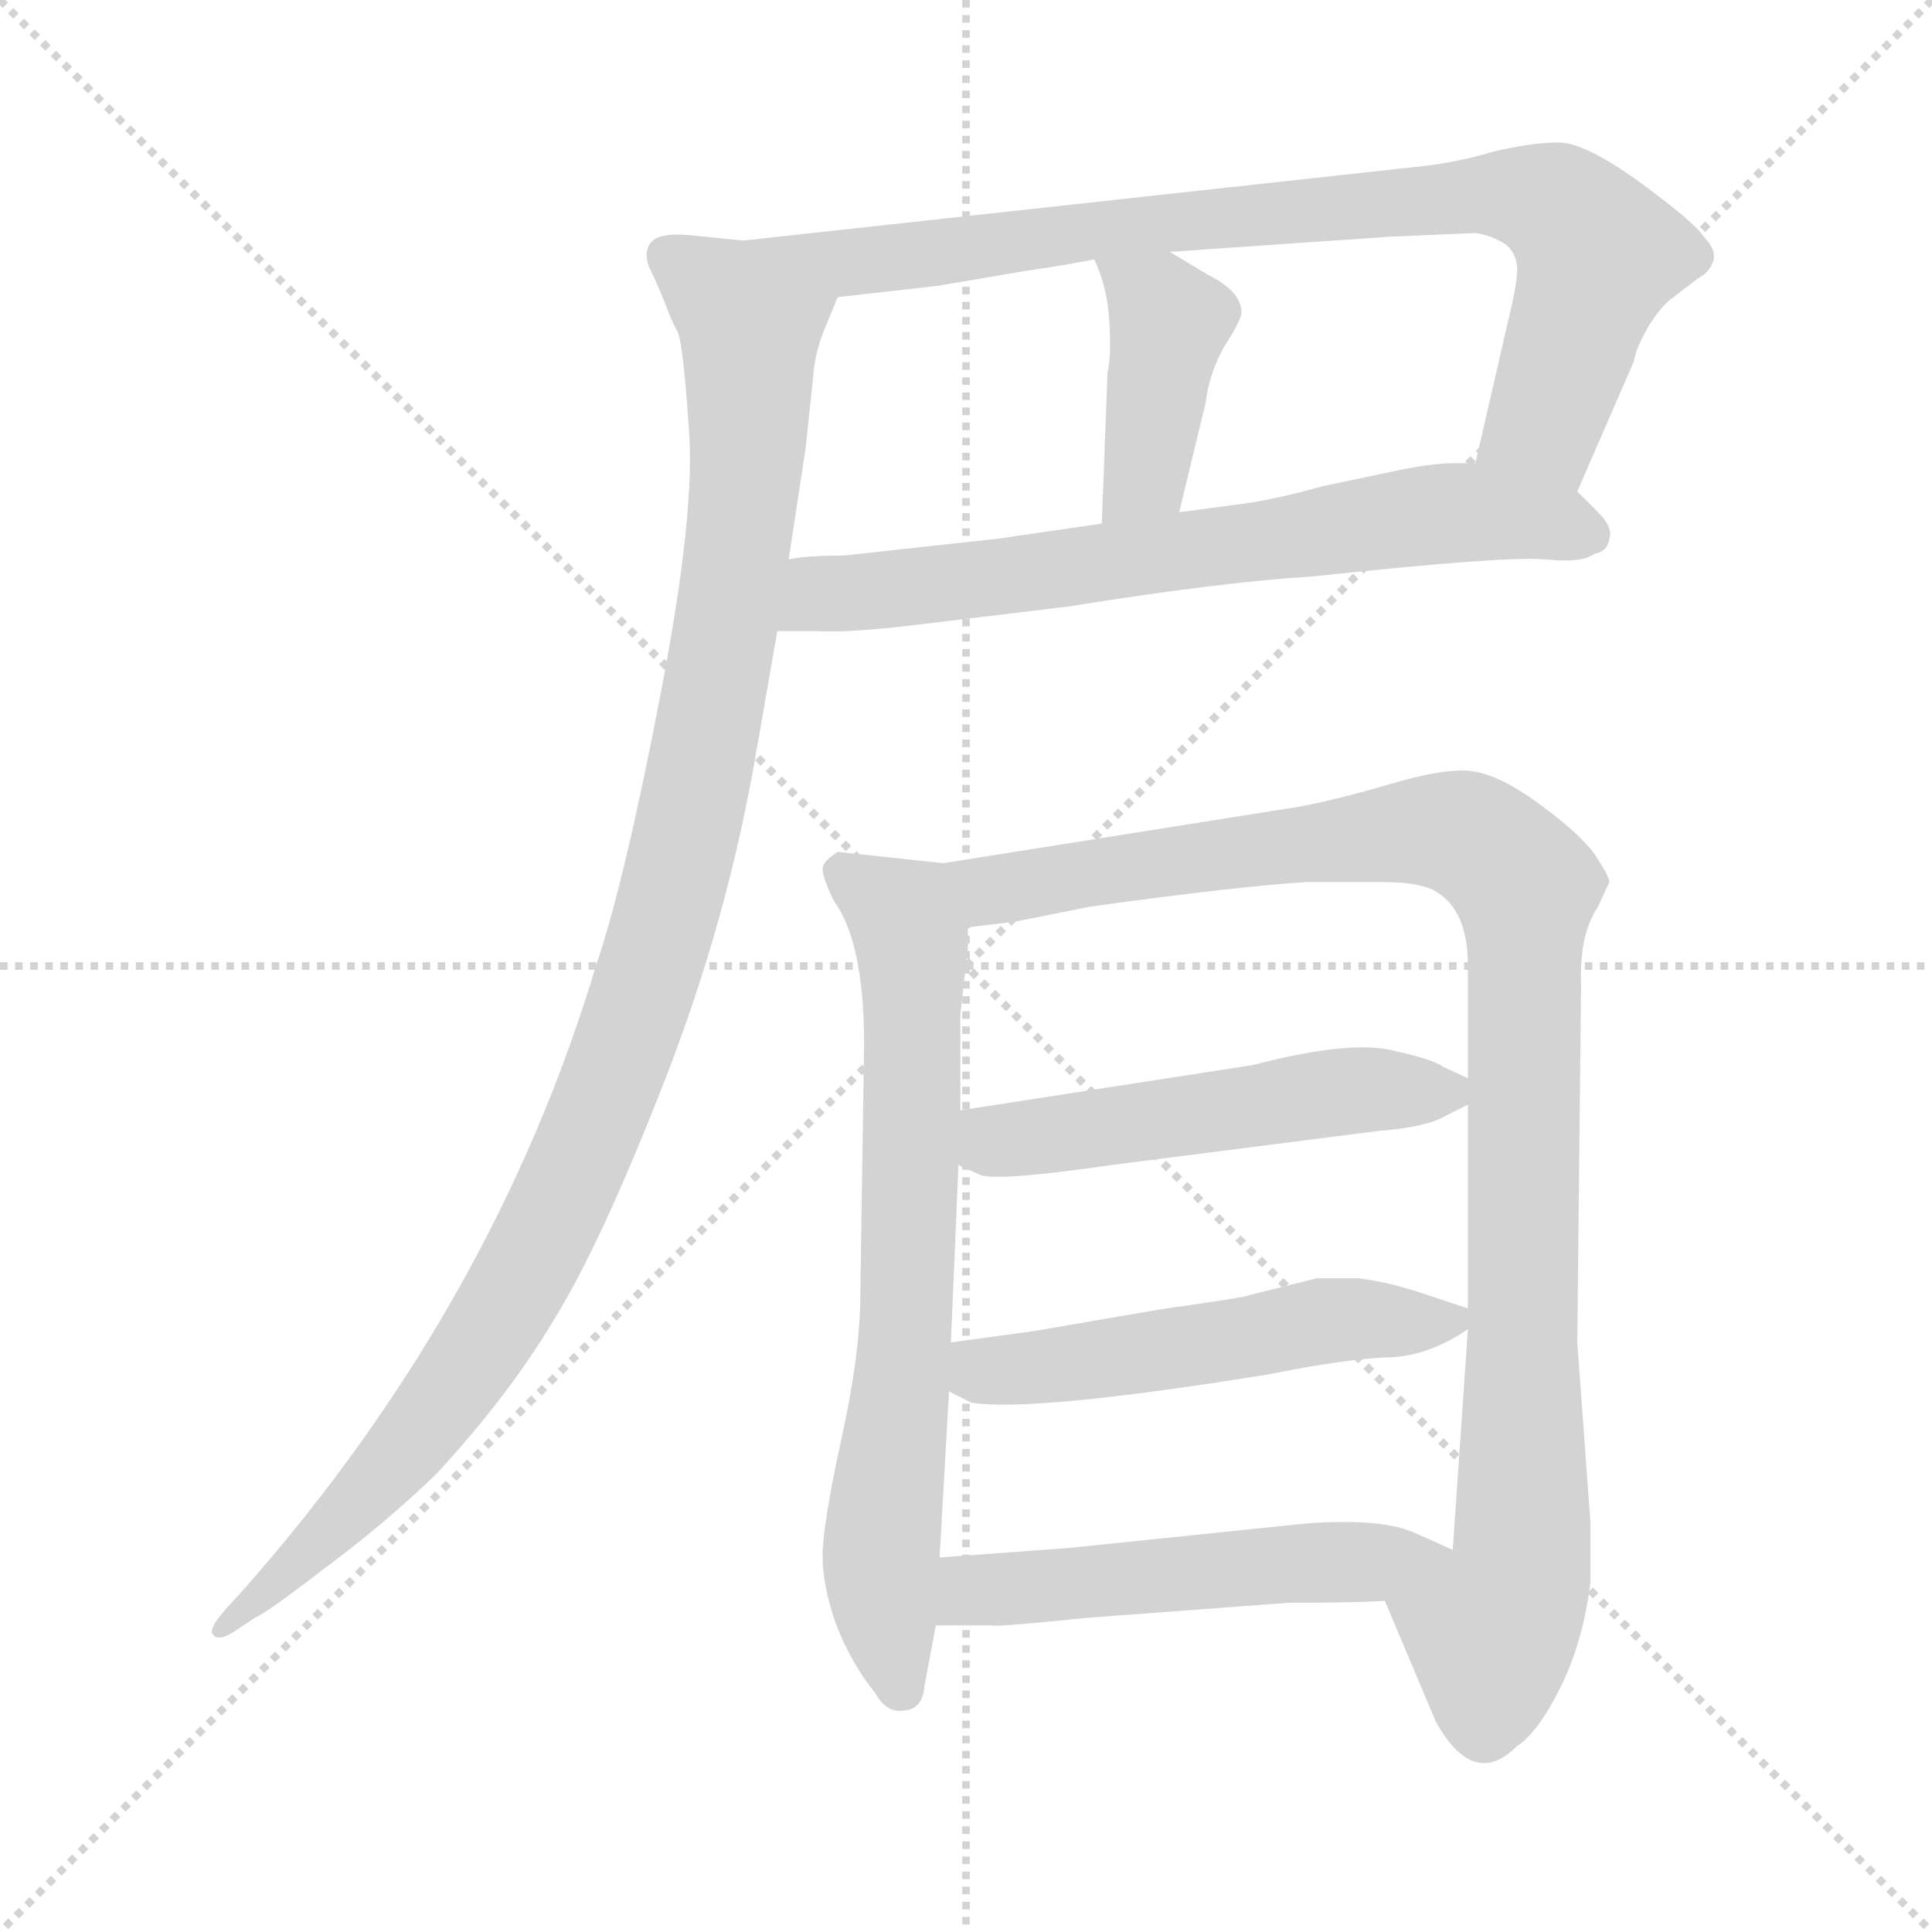 <svg xmlns="http://www.w3.org/2000/svg" version="1.1" viewBox="0 0 1024 1024">
  <g stroke="lightgray" stroke-dasharray="1,1" stroke-width="1" transform="scale(4, 4)">
    <line x1="0" y1="0" x2="256" y2="256" />
    <line x1="256" y1="0" x2="0" y2="256" />
    <line x1="128" y1="0" x2="128" y2="256" />
    <line x1="0" y1="128" x2="256" y2="128" />
  </g>
  <g transform="scale(1.0, -1.0) translate(0.0, -779.50)">
    <style type="text/css">
      
        @keyframes keyframes0 {
          from {
            stroke: blue;
            stroke-dashoffset: 842;
            stroke-width: 128;
          }
          73% {
            animation-timing-function: step-end;
            stroke: blue;
            stroke-dashoffset: 0;
            stroke-width: 128;
          }
          to {
            stroke: black;
            stroke-width: 1024;
          }
        }
        #make-me-a-hanzi-animation-0 {
          animation: keyframes0 0.935s both;
          animation-delay: 0s;
          animation-timing-function: linear;
        }
      
        @keyframes keyframes1 {
          from {
            stroke: blue;
            stroke-dashoffset: 409;
            stroke-width: 128;
          }
          57% {
            animation-timing-function: step-end;
            stroke: blue;
            stroke-dashoffset: 0;
            stroke-width: 128;
          }
          to {
            stroke: black;
            stroke-width: 1024;
          }
        }
        #make-me-a-hanzi-animation-1 {
          animation: keyframes1 0.583s both;
          animation-delay: 0.935s;
          animation-timing-function: linear;
        }
      
        @keyframes keyframes2 {
          from {
            stroke: blue;
            stroke-dashoffset: 689;
            stroke-width: 128;
          }
          69% {
            animation-timing-function: step-end;
            stroke: blue;
            stroke-dashoffset: 0;
            stroke-width: 128;
          }
          to {
            stroke: black;
            stroke-width: 1024;
          }
        }
        #make-me-a-hanzi-animation-2 {
          animation: keyframes2 0.811s both;
          animation-delay: 1.518s;
          animation-timing-function: linear;
        }
      
        @keyframes keyframes3 {
          from {
            stroke: blue;
            stroke-dashoffset: 1081;
            stroke-width: 128;
          }
          78% {
            animation-timing-function: step-end;
            stroke: blue;
            stroke-dashoffset: 0;
            stroke-width: 128;
          }
          to {
            stroke: black;
            stroke-width: 1024;
          }
        }
        #make-me-a-hanzi-animation-3 {
          animation: keyframes3 1.13s both;
          animation-delay: 2.329s;
          animation-timing-function: linear;
        }
      
        @keyframes keyframes4 {
          from {
            stroke: blue;
            stroke-dashoffset: 708;
            stroke-width: 128;
          }
          70% {
            animation-timing-function: step-end;
            stroke: blue;
            stroke-dashoffset: 0;
            stroke-width: 128;
          }
          to {
            stroke: black;
            stroke-width: 1024;
          }
        }
        #make-me-a-hanzi-animation-4 {
          animation: keyframes4 0.826s both;
          animation-delay: 3.458s;
          animation-timing-function: linear;
        }
      
        @keyframes keyframes5 {
          from {
            stroke: blue;
            stroke-dashoffset: 1019;
            stroke-width: 128;
          }
          77% {
            animation-timing-function: step-end;
            stroke: blue;
            stroke-dashoffset: 0;
            stroke-width: 128;
          }
          to {
            stroke: black;
            stroke-width: 1024;
          }
        }
        #make-me-a-hanzi-animation-5 {
          animation: keyframes5 1.079s both;
          animation-delay: 4.285s;
          animation-timing-function: linear;
        }
      
        @keyframes keyframes6 {
          from {
            stroke: blue;
            stroke-dashoffset: 510;
            stroke-width: 128;
          }
          62% {
            animation-timing-function: step-end;
            stroke: blue;
            stroke-dashoffset: 0;
            stroke-width: 128;
          }
          to {
            stroke: black;
            stroke-width: 1024;
          }
        }
        #make-me-a-hanzi-animation-6 {
          animation: keyframes6 0.665s both;
          animation-delay: 5.364s;
          animation-timing-function: linear;
        }
      
        @keyframes keyframes7 {
          from {
            stroke: blue;
            stroke-dashoffset: 519;
            stroke-width: 128;
          }
          63% {
            animation-timing-function: step-end;
            stroke: blue;
            stroke-dashoffset: 0;
            stroke-width: 128;
          }
          to {
            stroke: black;
            stroke-width: 1024;
          }
        }
        #make-me-a-hanzi-animation-7 {
          animation: keyframes7 0.672s both;
          animation-delay: 6.029s;
          animation-timing-function: linear;
        }
      
        @keyframes keyframes8 {
          from {
            stroke: blue;
            stroke-dashoffset: 521;
            stroke-width: 128;
          }
          63% {
            animation-timing-function: step-end;
            stroke: blue;
            stroke-dashoffset: 0;
            stroke-width: 128;
          }
          to {
            stroke: black;
            stroke-width: 1024;
          }
        }
        #make-me-a-hanzi-animation-8 {
          animation: keyframes8 0.674s both;
          animation-delay: 6.701s;
          animation-timing-function: linear;
        }
      
    </style>
    
      <path d="M 750 691 L 394 652 C 364 649 414 619 444 622 L 497 628 L 544 636 Q 559 638 580 642 L 620 646 L 736 654 L 782 656 Q 790 655 798 650 Q 803 646 804 639 Q 805 632 799 608 L 782 534 C 775 505 824 491 836 519 L 866 588 Q 867 595 874 607 Q 881 618 887 622 L 900 632 Q 906 635 908 641 Q 910 647 903 654 Q 899 661 869 683 Q 840 704 826 704 Q 812 704 791 699 Q 771 693 750 691 Z" fill="lightgray" />
    
      <path d="M 587 582 L 584 502 C 583 472 618 479 625 508 L 639 566 Q 641 582 649 596 Q 658 610 658 614 Q 658 625 640 634 L 620 646 C 594 661 568 670 580 642 Q 587 627 588 609 Q 589 590 587 582 Z" fill="lightgray" />
    
      <path d="M 412 445 L 433 445 Q 449 444 483 448 L 566 458 Q 647 471 696 474 Q 799 485 819 483 Q 839 481 845 486 Q 852 487 853 494 Q 855 500 847 508 L 836 519 C 821 534 812 534 782 534 L 771 534 Q 759 534 740 530 L 702 522 Q 673 514 655 512 L 625 508 L 584 502 L 529 494 L 447 485 Q 426 485 418 483 C 388 479 382 445 412 445 Z" fill="lightgray" />
    
      <path d="M 394 652 L 364 655 Q 349 656 345 651 Q 341 646 344 638 Q 348 630 352 620 Q 356 609 359 604 Q 362 598 365 554 Q 369 509 350 411 Q 331 312 316 268 Q 262 88 130 -62 L 120 -73 Q 110 -84 113 -87 Q 116 -91 126 -84 L 135 -78 Q 142 -75 173 -51 Q 204 -28 231 -2 Q 269 39 293 79 Q 318 119 352 206 Q 386 293 401 382 L 412 445 L 418 483 L 427 542 L 431 580 Q 432 593 437 605 L 444 622 C 454 646 424 649 394 652 Z" fill="lightgray" />
    
      <path d="M 500 322 L 444 328 Q 436 323 436 319 Q 436 314 442 302 Q 458 280 458 226 L 456 94 Q 456 62 446 17 Q 436 -29 436 -45 Q 436 -61 443 -81 Q 451 -102 464 -118 Q 470 -129 480 -127 Q 489 -126 490 -114 L 496 -82 L 498 -46 L 503 42 L 504 68 L 508 162 L 509 191 L 509 242 L 513 277 L 513 288 C 514 318 514 320 500 322 Z" fill="lightgray" />
    
      <path d="M 689 352 L 500 322 C 470 317 483 284 513 288 L 538 291 L 578 299 Q 658 310 693 312 L 732 312 Q 753 312 761 307 Q 778 297 778 268 L 778 208 L 778 194 L 778 86 L 778 75 L 770 -42 C 768 -72 722 -41 734 -69 L 761 -133 Q 781 -169 804 -146 Q 815 -139 827 -115 Q 839 -91 843 -59 L 843 -28 L 836 68 L 838 258 Q 837 284 847 299 L 853 312 Q 853 315 845 327 Q 837 338 815 354 Q 793 370 778 371 Q 764 372 737 364 Q 710 356 689 352 Z" fill="lightgray" />
    
      <path d="M 508 162 L 519 157 Q 527 153 589 162 L 730 180 Q 756 182 766 188 L 778 194 C 793 201 793 201 778 208 L 765 214 Q 760 218 737 223 Q 714 228 664 215 L 509 191 C 479 186 481 174 508 162 Z" fill="lightgray" />
    
      <path d="M 503 42 L 515 36 Q 548 31 672 51 Q 712 59 734 60 Q 756 60 778 75 C 789 82 789 82 778 86 L 754 94 Q 736 100 720 102 L 698 102 L 662 93 Q 661 92 618 86 L 548 74 L 504 68 C 474 64 476 55 503 42 Z" fill="lightgray" />
    
      <path d="M 496 -82 L 526 -82 Q 527 -83 576 -78 L 683 -70 Q 718 -70 734 -69 C 764 -68 797 -54 770 -42 L 750 -33 Q 732 -25 692 -28 L 566 -41 L 498 -46 C 468 -48 466 -82 496 -82 Z" fill="lightgray" />
    
    
      <clipPath id="make-me-a-hanzi-clip-0">
        <path d="M 750 691 L 394 652 C 364 649 414 619 444 622 L 497 628 L 544 636 Q 559 638 580 642 L 620 646 L 736 654 L 782 656 Q 790 655 798 650 Q 803 646 804 639 Q 805 632 799 608 L 782 534 C 775 505 824 491 836 519 L 866 588 Q 867 595 874 607 Q 881 618 887 622 L 900 632 Q 906 635 908 641 Q 910 647 903 654 Q 899 661 869 683 Q 840 704 826 704 Q 812 704 791 699 Q 771 693 750 691 Z" />
      </clipPath>
      <path clip-path="url(#make-me-a-hanzi-clip-0)" d="M 402 651 L 446 640 L 636 664 L 814 674 L 829 667 L 847 645 L 819 556 L 791 540" fill="none" id="make-me-a-hanzi-animation-0" stroke-dasharray="714 1428" stroke-linecap="round" />
    
      <clipPath id="make-me-a-hanzi-clip-1">
        <path d="M 587 582 L 584 502 C 583 472 618 479 625 508 L 639 566 Q 641 582 649 596 Q 658 610 658 614 Q 658 625 640 634 L 620 646 C 594 661 568 670 580 642 Q 587 627 588 609 Q 589 590 587 582 Z" />
      </clipPath>
      <path clip-path="url(#make-me-a-hanzi-clip-1)" d="M 587 639 L 620 609 L 607 528 L 590 508" fill="none" id="make-me-a-hanzi-animation-1" stroke-dasharray="281 562" stroke-linecap="round" />
    
      <clipPath id="make-me-a-hanzi-clip-2">
        <path d="M 412 445 L 433 445 Q 449 444 483 448 L 566 458 Q 647 471 696 474 Q 799 485 819 483 Q 839 481 845 486 Q 852 487 853 494 Q 855 500 847 508 L 836 519 C 821 534 812 534 782 534 L 771 534 Q 759 534 740 530 L 702 522 Q 673 514 655 512 L 625 508 L 584 502 L 529 494 L 447 485 Q 426 485 418 483 C 388 479 382 445 412 445 Z" />
      </clipPath>
      <path clip-path="url(#make-me-a-hanzi-clip-2)" d="M 417 451 L 436 465 L 766 507 L 842 497" fill="none" id="make-me-a-hanzi-animation-2" stroke-dasharray="561 1122" stroke-linecap="round" />
    
      <clipPath id="make-me-a-hanzi-clip-3">
        <path d="M 394 652 L 364 655 Q 349 656 345 651 Q 341 646 344 638 Q 348 630 352 620 Q 356 609 359 604 Q 362 598 365 554 Q 369 509 350 411 Q 331 312 316 268 Q 262 88 130 -62 L 120 -73 Q 110 -84 113 -87 Q 116 -91 126 -84 L 135 -78 Q 142 -75 173 -51 Q 204 -28 231 -2 Q 269 39 293 79 Q 318 119 352 206 Q 386 293 401 382 L 412 445 L 418 483 L 427 542 L 431 580 Q 432 593 437 605 L 444 622 C 454 646 424 649 394 652 Z" />
      </clipPath>
      <path clip-path="url(#make-me-a-hanzi-clip-3)" d="M 353 644 L 398 606 L 397 564 L 390 481 L 370 365 L 340 251 L 297 142 L 246 53 L 182 -25 L 118 -81" fill="none" id="make-me-a-hanzi-animation-3" stroke-dasharray="953 1906" stroke-linecap="round" />
    
      <clipPath id="make-me-a-hanzi-clip-4">
        <path d="M 500 322 L 444 328 Q 436 323 436 319 Q 436 314 442 302 Q 458 280 458 226 L 456 94 Q 456 62 446 17 Q 436 -29 436 -45 Q 436 -61 443 -81 Q 451 -102 464 -118 Q 470 -129 480 -127 Q 489 -126 490 -114 L 496 -82 L 498 -46 L 503 42 L 504 68 L 508 162 L 509 191 L 509 242 L 513 277 L 513 288 C 514 318 514 320 500 322 Z" />
      </clipPath>
      <path clip-path="url(#make-me-a-hanzi-clip-4)" d="M 446 318 L 476 297 L 483 283 L 482 108 L 467 -42 L 478 -115" fill="none" id="make-me-a-hanzi-animation-4" stroke-dasharray="580 1160" stroke-linecap="round" />
    
      <clipPath id="make-me-a-hanzi-clip-5">
        <path d="M 689 352 L 500 322 C 470 317 483 284 513 288 L 538 291 L 578 299 Q 658 310 693 312 L 732 312 Q 753 312 761 307 Q 778 297 778 268 L 778 208 L 778 194 L 778 86 L 778 75 L 770 -42 C 768 -72 722 -41 734 -69 L 761 -133 Q 781 -169 804 -146 Q 815 -139 827 -115 Q 839 -91 843 -59 L 843 -28 L 836 68 L 838 258 Q 837 284 847 299 L 853 312 Q 853 315 845 327 Q 837 338 815 354 Q 793 370 778 371 Q 764 372 737 364 Q 710 356 689 352 Z" />
      </clipPath>
      <path clip-path="url(#make-me-a-hanzi-clip-5)" d="M 509 319 L 530 308 L 752 340 L 781 335 L 807 311 L 807 -37 L 804 -61 L 790 -84 L 787 -135" fill="none" id="make-me-a-hanzi-animation-5" stroke-dasharray="891 1782" stroke-linecap="round" />
    
      <clipPath id="make-me-a-hanzi-clip-6">
        <path d="M 508 162 L 519 157 Q 527 153 589 162 L 730 180 Q 756 182 766 188 L 778 194 C 793 201 793 201 778 208 L 765 214 Q 760 218 737 223 Q 714 228 664 215 L 509 191 C 479 186 481 174 508 162 Z" />
      </clipPath>
      <path clip-path="url(#make-me-a-hanzi-clip-6)" d="M 518 183 L 527 175 L 540 175 L 709 201 L 767 201" fill="none" id="make-me-a-hanzi-animation-6" stroke-dasharray="382 764" stroke-linecap="round" />
    
      <clipPath id="make-me-a-hanzi-clip-7">
        <path d="M 503 42 L 515 36 Q 548 31 672 51 Q 712 59 734 60 Q 756 60 778 75 C 789 82 789 82 778 86 L 754 94 Q 736 100 720 102 L 698 102 L 662 93 Q 661 92 618 86 L 548 74 L 504 68 C 474 64 476 55 503 42 Z" />
      </clipPath>
      <path clip-path="url(#make-me-a-hanzi-clip-7)" d="M 512 61 L 521 53 L 537 53 L 704 80 L 770 81" fill="none" id="make-me-a-hanzi-animation-7" stroke-dasharray="391 782" stroke-linecap="round" />
    
      <clipPath id="make-me-a-hanzi-clip-8">
        <path d="M 496 -82 L 526 -82 Q 527 -83 576 -78 L 683 -70 Q 718 -70 734 -69 C 764 -68 797 -54 770 -42 L 750 -33 Q 732 -25 692 -28 L 566 -41 L 498 -46 C 468 -48 466 -82 496 -82 Z" />
      </clipPath>
      <path clip-path="url(#make-me-a-hanzi-clip-8)" d="M 504 -76 L 513 -65 L 533 -62 L 763 -45" fill="none" id="make-me-a-hanzi-animation-8" stroke-dasharray="393 786" stroke-linecap="round" />
    
  </g>
</svg>